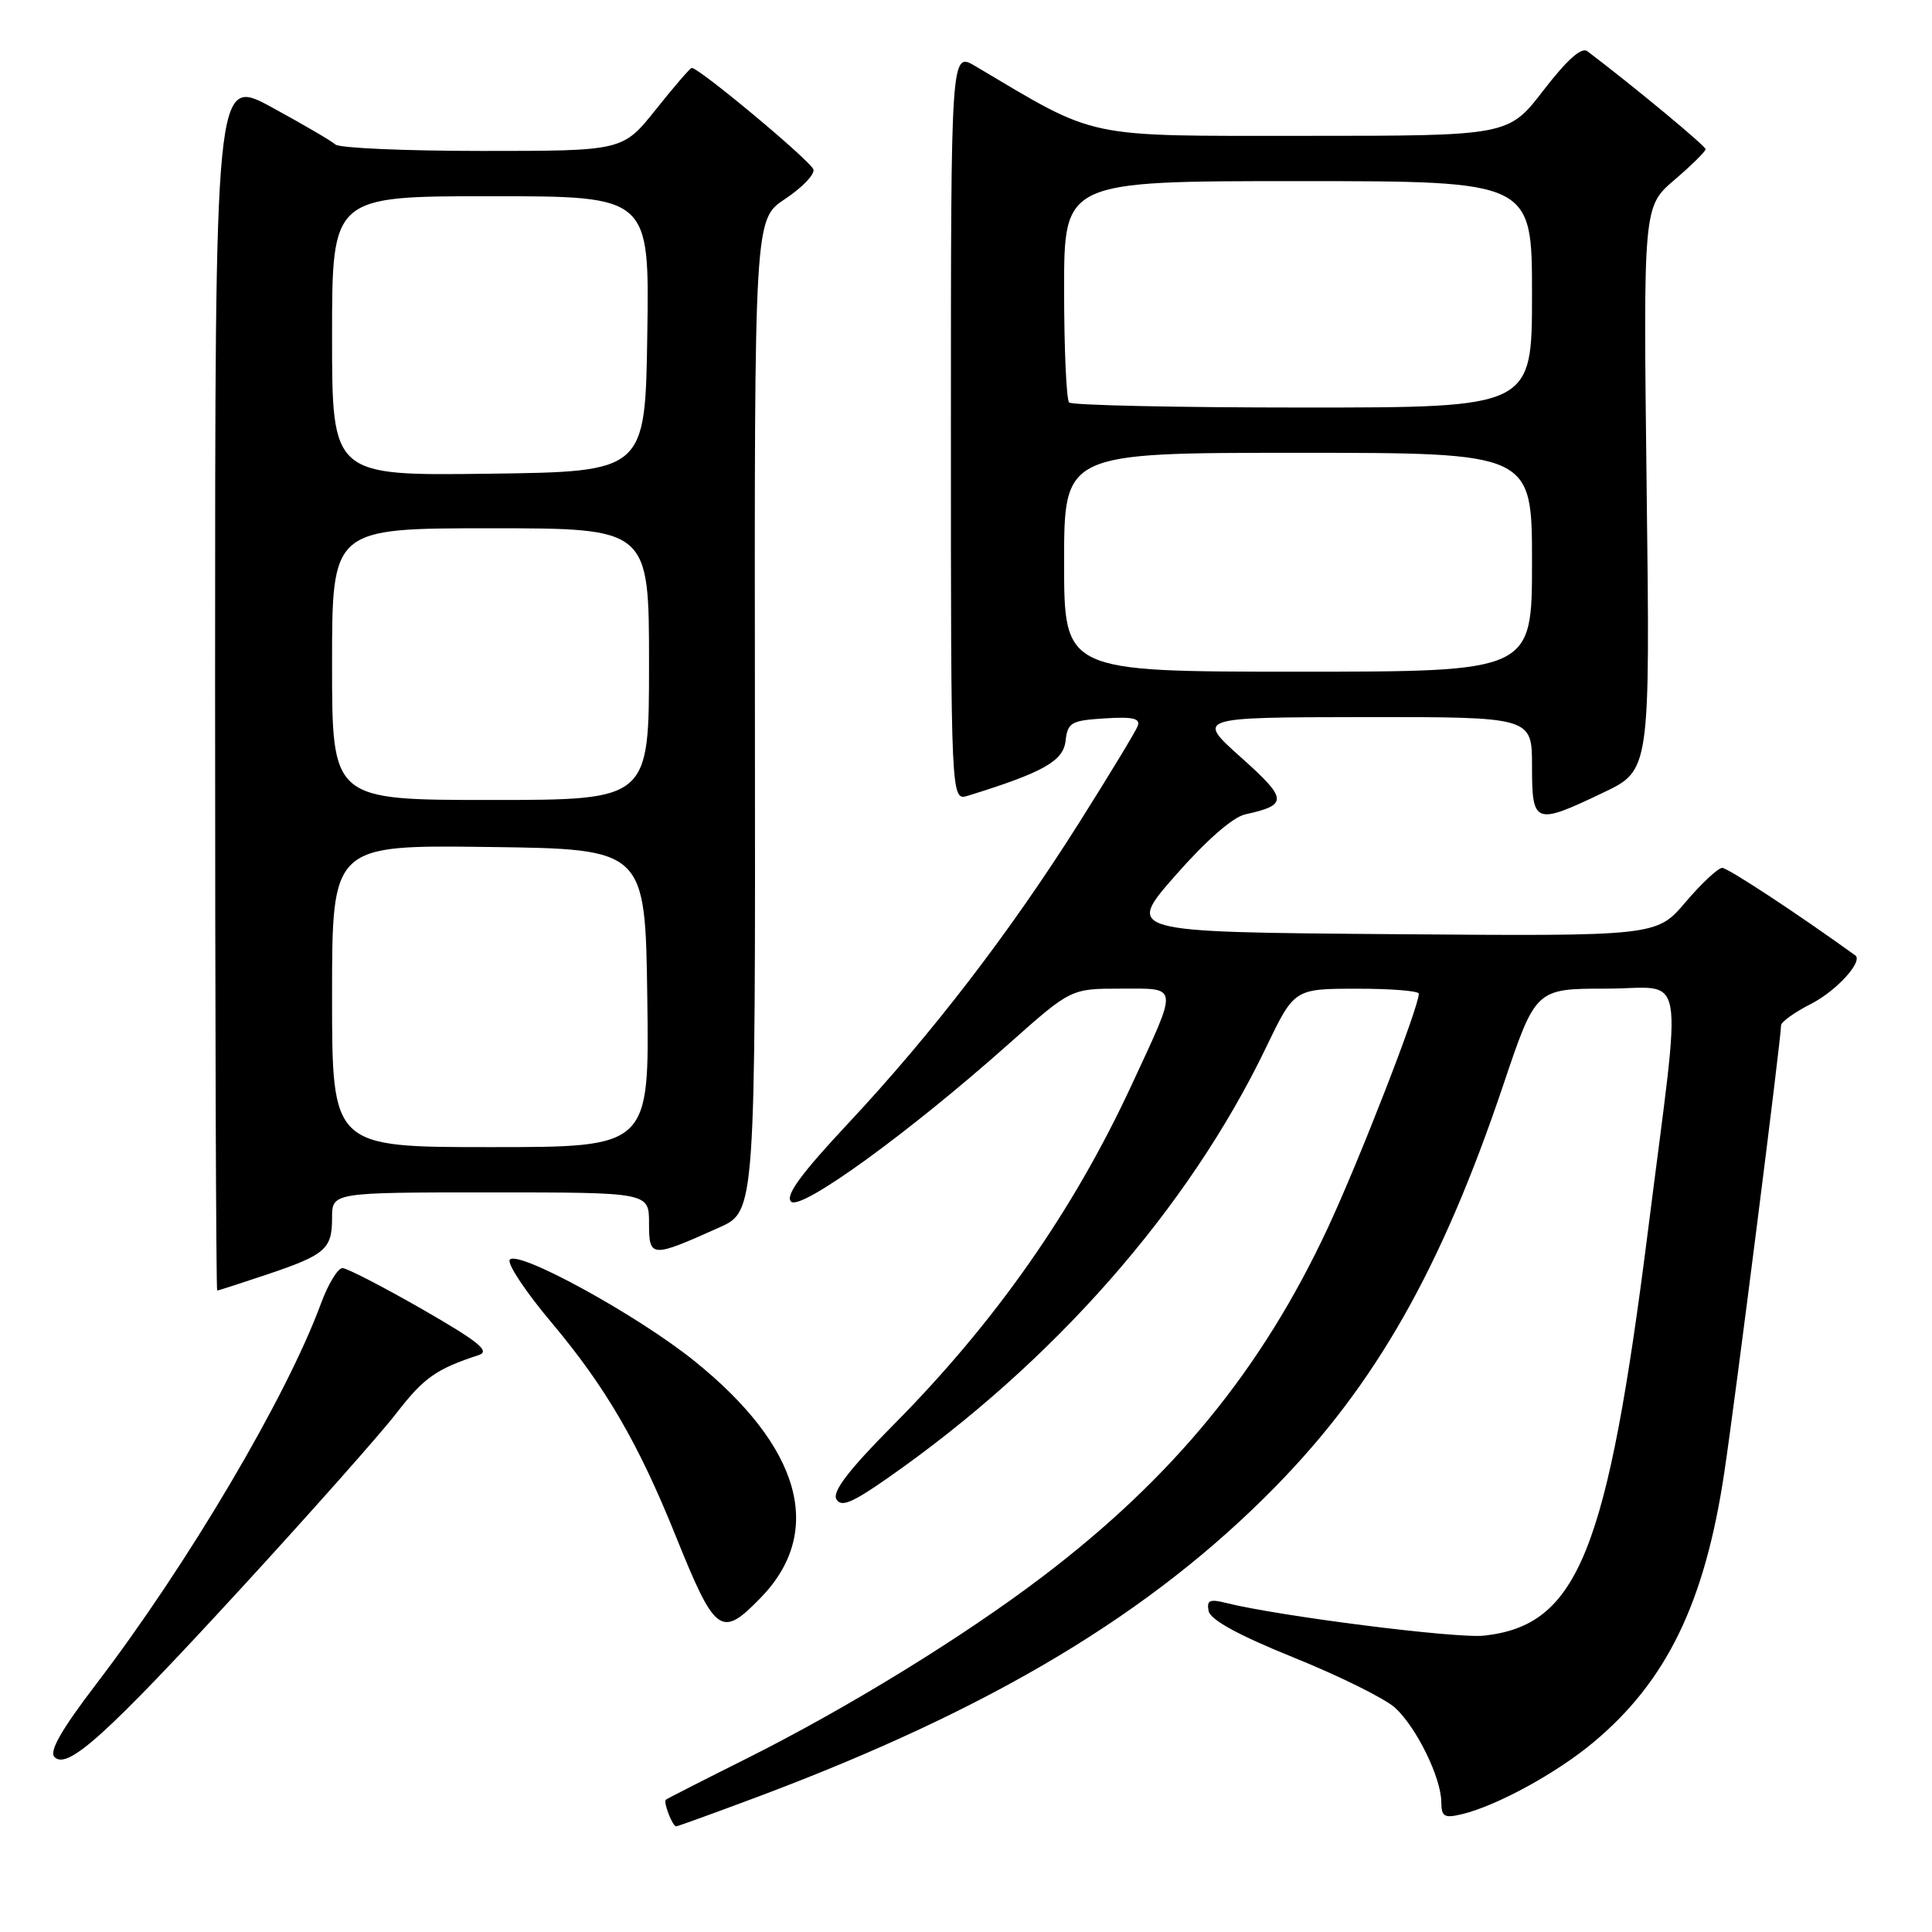 <?xml version="1.0" encoding="UTF-8" standalone="no"?>
<!DOCTYPE svg PUBLIC "-//W3C//DTD SVG 1.1//EN" "http://www.w3.org/Graphics/SVG/1.1/DTD/svg11.dtd" >
<svg xmlns="http://www.w3.org/2000/svg" xmlns:xlink="http://www.w3.org/1999/xlink" version="1.1" viewBox="0 0 256 256">
 <g >
 <path fill="currentColor"
d=" M 100.55 238.03 C 131.51 226.40 152.55 213.78 169.01 196.98 C 182.30 183.42 191.01 168.06 199.19 143.77 C 203.49 131.00 203.49 131.00 212.85 131.00 C 223.58 131.00 222.91 127.12 218.40 162.81 C 212.98 205.72 209.10 215.35 196.66 216.73 C 192.99 217.14 169.45 214.15 162.42 212.39 C 160.28 211.85 159.87 212.05 160.15 213.47 C 160.38 214.64 164.13 216.69 171.49 219.66 C 177.53 222.10 183.55 225.09 184.87 226.30 C 187.69 228.89 190.95 235.54 190.98 238.77 C 191.00 240.74 191.37 240.95 193.75 240.38 C 198.34 239.27 206.24 234.96 211.11 230.89 C 220.83 222.79 225.89 212.38 228.47 195.17 C 229.90 185.69 236.00 137.61 236.00 135.87 C 236.00 135.42 237.78 134.13 239.97 133.02 C 243.34 131.30 246.92 127.37 245.83 126.59 C 237.99 120.94 228.95 115.00 228.20 115.00 C 227.66 115.00 225.47 117.04 223.35 119.53 C 219.50 124.06 219.50 124.06 184.34 123.78 C 149.17 123.50 149.17 123.50 155.75 116.00 C 159.82 111.37 163.35 108.27 165.00 107.91 C 170.70 106.65 170.65 105.91 164.43 100.35 C 158.50 95.05 158.50 95.05 180.75 95.02 C 203.00 95.00 203.00 95.00 203.00 101.50 C 203.00 109.24 203.35 109.37 212.43 105.03 C 218.65 102.07 218.65 102.07 218.19 64.72 C 217.74 27.38 217.74 27.38 221.87 23.84 C 224.14 21.90 226.00 20.06 226.00 19.77 C 226.00 19.34 216.59 11.53 210.34 6.79 C 209.56 6.20 207.67 7.89 204.53 11.95 C 199.88 18.00 199.88 18.00 172.85 18.00 C 143.29 18.00 145.63 18.49 129.25 8.77 C 126.00 6.84 126.00 6.84 126.00 56.49 C 126.00 106.13 126.00 106.13 128.25 105.44 C 138.18 102.37 140.88 100.86 141.19 98.20 C 141.47 95.73 141.91 95.47 146.38 95.19 C 150.11 94.95 151.14 95.19 150.75 96.21 C 150.47 96.94 146.98 102.69 143.00 109.00 C 133.82 123.54 123.52 136.95 112.43 148.81 C 106.12 155.56 104.02 158.42 104.82 159.22 C 106.09 160.49 120.41 150.12 133.70 138.29 C 141.90 131.00 141.90 131.00 148.52 131.00 C 156.27 131.00 156.19 130.30 149.93 143.80 C 142.21 160.46 131.82 175.27 118.33 188.86 C 112.49 194.74 110.26 197.65 110.82 198.64 C 111.44 199.75 112.85 199.18 117.55 195.90 C 139.57 180.55 157.49 160.16 167.77 138.77 C 171.50 131.02 171.50 131.02 179.75 131.01 C 184.29 131.00 188.00 131.30 188.00 131.67 C 188.00 133.47 180.15 153.68 175.94 162.71 C 167.21 181.43 155.49 195.75 138.08 208.96 C 127.51 216.98 112.20 226.38 98.82 233.07 C 93.14 235.91 88.38 238.34 88.23 238.47 C 87.86 238.79 89.11 242.00 89.59 242.00 C 89.80 242.00 94.73 240.21 100.55 238.03 Z  M 31.93 210.48 C 41.04 200.56 50.30 190.13 52.50 187.29 C 56.16 182.55 57.79 181.40 63.45 179.55 C 64.99 179.04 63.41 177.77 55.95 173.48 C 50.75 170.50 46.00 168.05 45.39 168.03 C 44.77 168.01 43.48 170.14 42.52 172.75 C 37.96 185.13 24.88 207.27 12.76 223.13 C 8.12 229.21 6.48 232.08 7.22 232.82 C 8.95 234.55 14.04 229.95 31.93 210.48 Z  M 100.82 211.69 C 109.30 202.94 106.14 191.71 92.00 180.33 C 84.40 174.21 68.44 165.48 67.54 166.94 C 67.20 167.48 69.68 171.21 73.05 175.21 C 80.25 183.78 84.57 191.20 89.53 203.51 C 94.80 216.58 95.55 217.12 100.82 211.69 Z  M 35.28 168.91 C 43.14 166.27 44.00 165.52 44.00 161.38 C 44.00 158.00 44.00 158.00 65.00 158.00 C 86.00 158.00 86.00 158.00 86.00 162.07 C 86.00 166.69 86.25 166.71 95.30 162.65 C 100.10 160.50 100.10 160.50 100.03 94.78 C 99.96 29.06 99.96 29.06 104.02 26.37 C 106.26 24.89 107.95 23.13 107.79 22.47 C 107.54 21.42 92.66 9.00 91.66 9.00 C 91.46 9.00 89.32 11.47 86.91 14.50 C 82.52 20.00 82.52 20.00 63.96 20.00 C 53.75 20.00 44.97 19.62 44.45 19.15 C 43.93 18.68 40.12 16.46 36.00 14.21 C 28.50 10.14 28.50 10.14 28.50 90.57 C 28.50 134.81 28.63 171.00 28.78 171.00 C 28.94 171.00 31.86 170.06 35.28 168.91 Z  M 141.00 74.50 C 141.00 60.00 141.00 60.00 172.00 60.00 C 203.00 60.00 203.00 60.00 203.00 74.50 C 203.00 89.00 203.00 89.00 172.00 89.00 C 141.00 89.00 141.00 89.00 141.00 74.50 Z  M 141.67 53.33 C 141.30 52.97 141.00 46.22 141.00 38.33 C 141.00 24.00 141.00 24.00 172.00 24.00 C 203.00 24.00 203.00 24.00 203.00 39.00 C 203.00 54.00 203.00 54.00 172.67 54.00 C 155.98 54.00 142.03 53.70 141.67 53.33 Z  M 44.00 131.98 C 44.00 111.96 44.00 111.96 64.75 112.23 C 85.50 112.50 85.50 112.50 85.77 132.25 C 86.04 152.00 86.04 152.00 65.02 152.00 C 44.00 152.00 44.00 152.00 44.00 131.98 Z  M 44.00 88.00 C 44.00 70.00 44.00 70.00 65.00 70.00 C 86.00 70.00 86.00 70.00 86.00 88.00 C 86.00 106.00 86.00 106.00 65.00 106.00 C 44.00 106.00 44.00 106.00 44.00 88.00 Z  M 44.00 44.52 C 44.00 26.00 44.00 26.00 65.02 26.00 C 86.05 26.00 86.05 26.00 85.77 44.25 C 85.50 62.50 85.50 62.50 64.75 62.77 C 44.00 63.04 44.00 63.04 44.00 44.52 Z "/>
</g>
</svg>